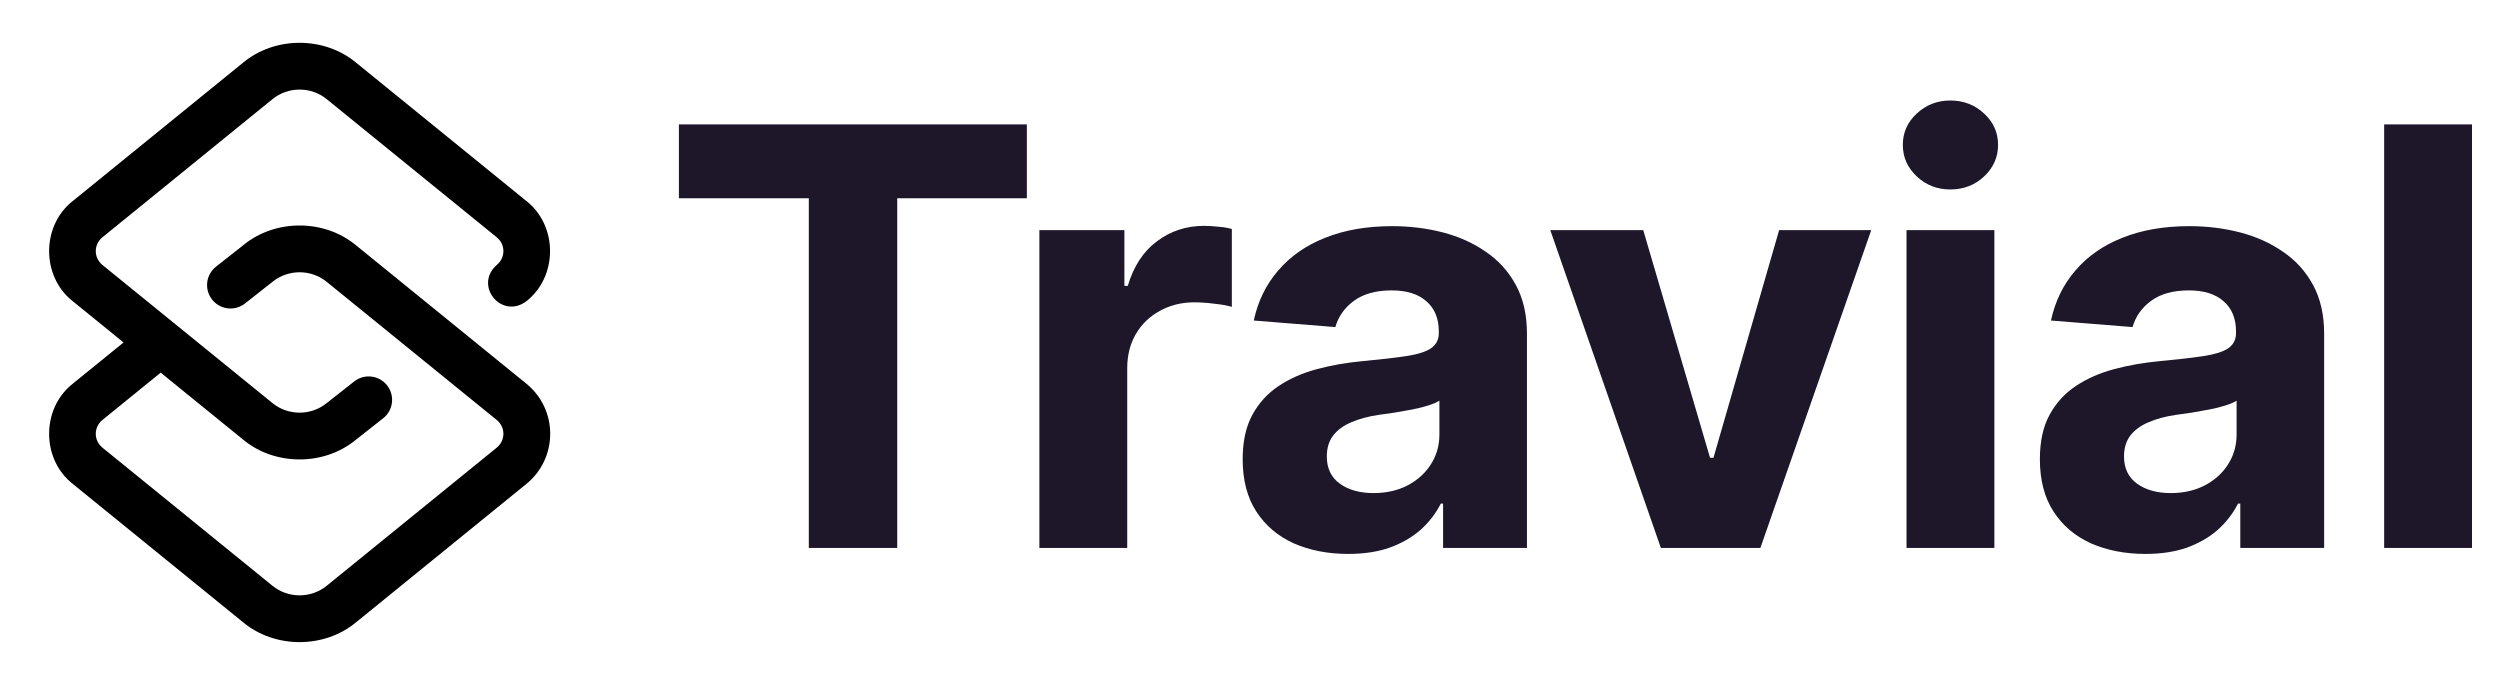 <svg width="146" height="40" viewBox="0 0 146 40" fill="none" xmlns="http://www.w3.org/2000/svg">
<g clip-path="url(#clip0_24_2495)">
<path d="M32.132 25.334C32.132 26.476 31.624 27.543 30.739 28.262L20.805 36.333C18.944 37.889 16.048 37.889 14.187 36.333L4.252 28.262C2.408 26.817 2.408 23.852 4.252 22.407L7.215 20L4.252 17.593C2.408 16.148 2.408 13.182 4.252 11.738L14.187 3.667C16.048 2.111 18.944 2.111 20.805 3.667L30.739 11.738C32.584 13.183 32.583 16.148 30.739 17.593C29.285 18.681 27.652 16.669 29.014 15.47C29.526 15.046 29.527 14.285 29.014 13.861L19.08 5.791C18.162 5.045 16.83 5.045 15.912 5.791L5.977 13.861C5.466 14.284 5.465 15.046 5.977 15.47L15.912 23.54C16.829 24.286 18.162 24.286 19.08 23.54C19.085 23.536 19.091 23.532 19.096 23.527L20.685 22.277C21.278 21.809 22.138 21.912 22.606 22.505C23.073 23.099 22.971 23.959 22.377 24.426L20.797 25.671C18.935 27.221 16.045 27.218 14.187 25.664L9.385 21.762L5.977 24.53C5.466 24.953 5.465 25.715 5.977 26.139L15.912 34.209C16.829 34.955 18.162 34.955 19.08 34.209L29.014 26.139C29.526 25.716 29.527 24.954 29.014 24.53L19.08 16.46C18.162 15.714 16.83 15.714 15.912 16.46C15.906 16.464 15.901 16.468 15.895 16.473L14.307 17.724C13.713 18.191 12.854 18.088 12.386 17.495C11.919 16.902 12.021 16.042 12.614 15.574L14.195 14.329C16.056 12.78 18.947 12.783 20.805 14.336L30.739 22.407C31.624 23.126 32.132 24.193 32.132 25.334Z" fill="black"/>
</g>
<path d="M39.648 11.58V7.264H59.968V11.58H52.398V32H47.234V11.58H39.648ZM60.7 32V13.44H65.664V16.693H65.863C66.206 15.542 66.776 14.674 67.573 14.087C68.37 13.489 69.283 13.19 70.312 13.19C70.578 13.19 70.855 13.207 71.143 13.24C71.441 13.262 71.707 13.307 71.939 13.373V17.922C71.696 17.844 71.358 17.784 70.927 17.739C70.506 17.684 70.113 17.656 69.748 17.656C69.007 17.656 68.337 17.822 67.739 18.154C67.142 18.475 66.671 18.929 66.328 19.516C65.996 20.091 65.83 20.755 65.83 21.508V32H60.7ZM78.731 32.349C77.558 32.349 76.501 32.144 75.561 31.734C74.631 31.314 73.9 30.694 73.369 29.875C72.838 29.056 72.572 28.038 72.572 26.82C72.572 25.78 72.76 24.917 73.137 24.23C73.513 23.533 74.028 22.969 74.681 22.537C75.334 22.105 76.075 21.779 76.905 21.558C77.735 21.336 78.615 21.181 79.545 21.093C80.618 20.993 81.482 20.894 82.135 20.794C82.788 20.694 83.264 20.545 83.562 20.346C83.872 20.135 84.027 19.837 84.027 19.449V19.366C84.027 18.602 83.784 18.01 83.297 17.59C82.821 17.169 82.146 16.959 81.272 16.959C80.353 16.959 79.617 17.164 79.064 17.573C78.521 17.972 78.162 18.481 77.984 19.101L73.22 18.719C73.463 17.59 73.939 16.616 74.647 15.797C75.356 14.967 76.269 14.33 77.387 13.888C78.516 13.434 79.822 13.207 81.305 13.207C82.334 13.207 83.319 13.329 84.26 13.572C85.201 13.816 86.036 14.192 86.767 14.701C87.508 15.199 88.095 15.847 88.526 16.644C88.958 17.44 89.174 18.387 89.174 19.482V32H84.276V29.41H84.144C83.845 29.997 83.446 30.511 82.948 30.954C82.45 31.386 81.853 31.729 81.155 31.983C80.458 32.227 79.65 32.349 78.731 32.349ZM80.209 28.796C80.962 28.796 81.626 28.646 82.201 28.348C82.788 28.038 83.242 27.628 83.562 27.119C83.894 26.599 84.061 26.018 84.061 25.376V23.4C83.906 23.5 83.684 23.594 83.397 23.683C83.12 23.771 82.81 23.849 82.467 23.915C82.124 23.981 81.781 24.042 81.438 24.098C81.094 24.142 80.784 24.186 80.508 24.23C79.899 24.319 79.368 24.463 78.914 24.662C78.46 24.85 78.106 25.11 77.852 25.442C77.608 25.763 77.486 26.167 77.486 26.654C77.486 27.352 77.741 27.883 78.25 28.248C78.759 28.613 79.412 28.796 80.209 28.796ZM109.28 13.44L102.806 32H96.995L90.537 13.44H95.966L99.867 26.737H100.066L103.901 13.44H109.28ZM111.341 32V13.44H116.471V32H111.341ZM113.897 11.065C113.134 11.065 112.481 10.811 111.938 10.302C111.396 9.793 111.125 9.178 111.125 8.459C111.125 7.74 111.396 7.131 111.938 6.633C112.481 6.124 113.134 5.869 113.897 5.869C114.672 5.869 115.331 6.124 115.873 6.633C116.415 7.131 116.687 7.74 116.687 8.459C116.687 9.178 116.415 9.793 115.873 10.302C115.331 10.811 114.672 11.065 113.897 11.065ZM125.288 32.349C124.115 32.349 123.058 32.144 122.117 31.734C121.188 31.314 120.457 30.694 119.926 29.875C119.395 29.056 119.129 28.038 119.129 26.82C119.129 25.78 119.317 24.917 119.693 24.23C120.07 23.533 120.584 22.969 121.237 22.537C121.89 22.105 122.632 21.779 123.462 21.558C124.292 21.336 125.172 21.181 126.102 21.093C127.175 20.993 128.038 20.894 128.691 20.794C129.344 20.694 129.82 20.545 130.119 20.346C130.429 20.135 130.584 19.837 130.584 19.449V19.366C130.584 18.602 130.34 18.01 129.854 17.59C129.378 17.169 128.702 16.959 127.828 16.959C126.91 16.959 126.174 17.164 125.62 17.573C125.078 17.972 124.718 18.481 124.541 19.101L119.776 18.719C120.02 17.59 120.496 16.616 121.204 15.797C121.912 14.967 122.826 14.33 123.943 13.888C125.072 13.434 126.378 13.207 127.861 13.207C128.891 13.207 129.876 13.329 130.816 13.572C131.757 13.816 132.593 14.192 133.323 14.701C134.065 15.199 134.651 15.847 135.083 16.644C135.515 17.44 135.73 18.387 135.73 19.482V32H130.833V29.41H130.7C130.401 29.997 130.003 30.511 129.505 30.954C129.007 31.386 128.409 31.729 127.712 31.983C127.015 32.227 126.207 32.349 125.288 32.349ZM126.766 28.796C127.518 28.796 128.182 28.646 128.758 28.348C129.344 28.038 129.798 27.628 130.119 27.119C130.451 26.599 130.617 26.018 130.617 25.376V23.4C130.462 23.5 130.241 23.594 129.953 23.683C129.676 23.771 129.367 23.849 129.023 23.915C128.68 23.981 128.337 24.042 127.994 24.098C127.651 24.142 127.341 24.186 127.064 24.23C126.456 24.319 125.924 24.463 125.471 24.662C125.017 24.85 124.663 25.11 124.408 25.442C124.165 25.763 124.043 26.167 124.043 26.654C124.043 27.352 124.298 27.883 124.807 28.248C125.316 28.613 125.969 28.796 126.766 28.796ZM144.365 7.264V32H139.235V7.264H144.365Z" fill="#1D1729"/>
<defs>
<clipPath id="clip0_24_2495">
<rect width="35" height="35" fill="white" transform="translate(0 2.5)"/>
</clipPath>
</defs>
</svg>
